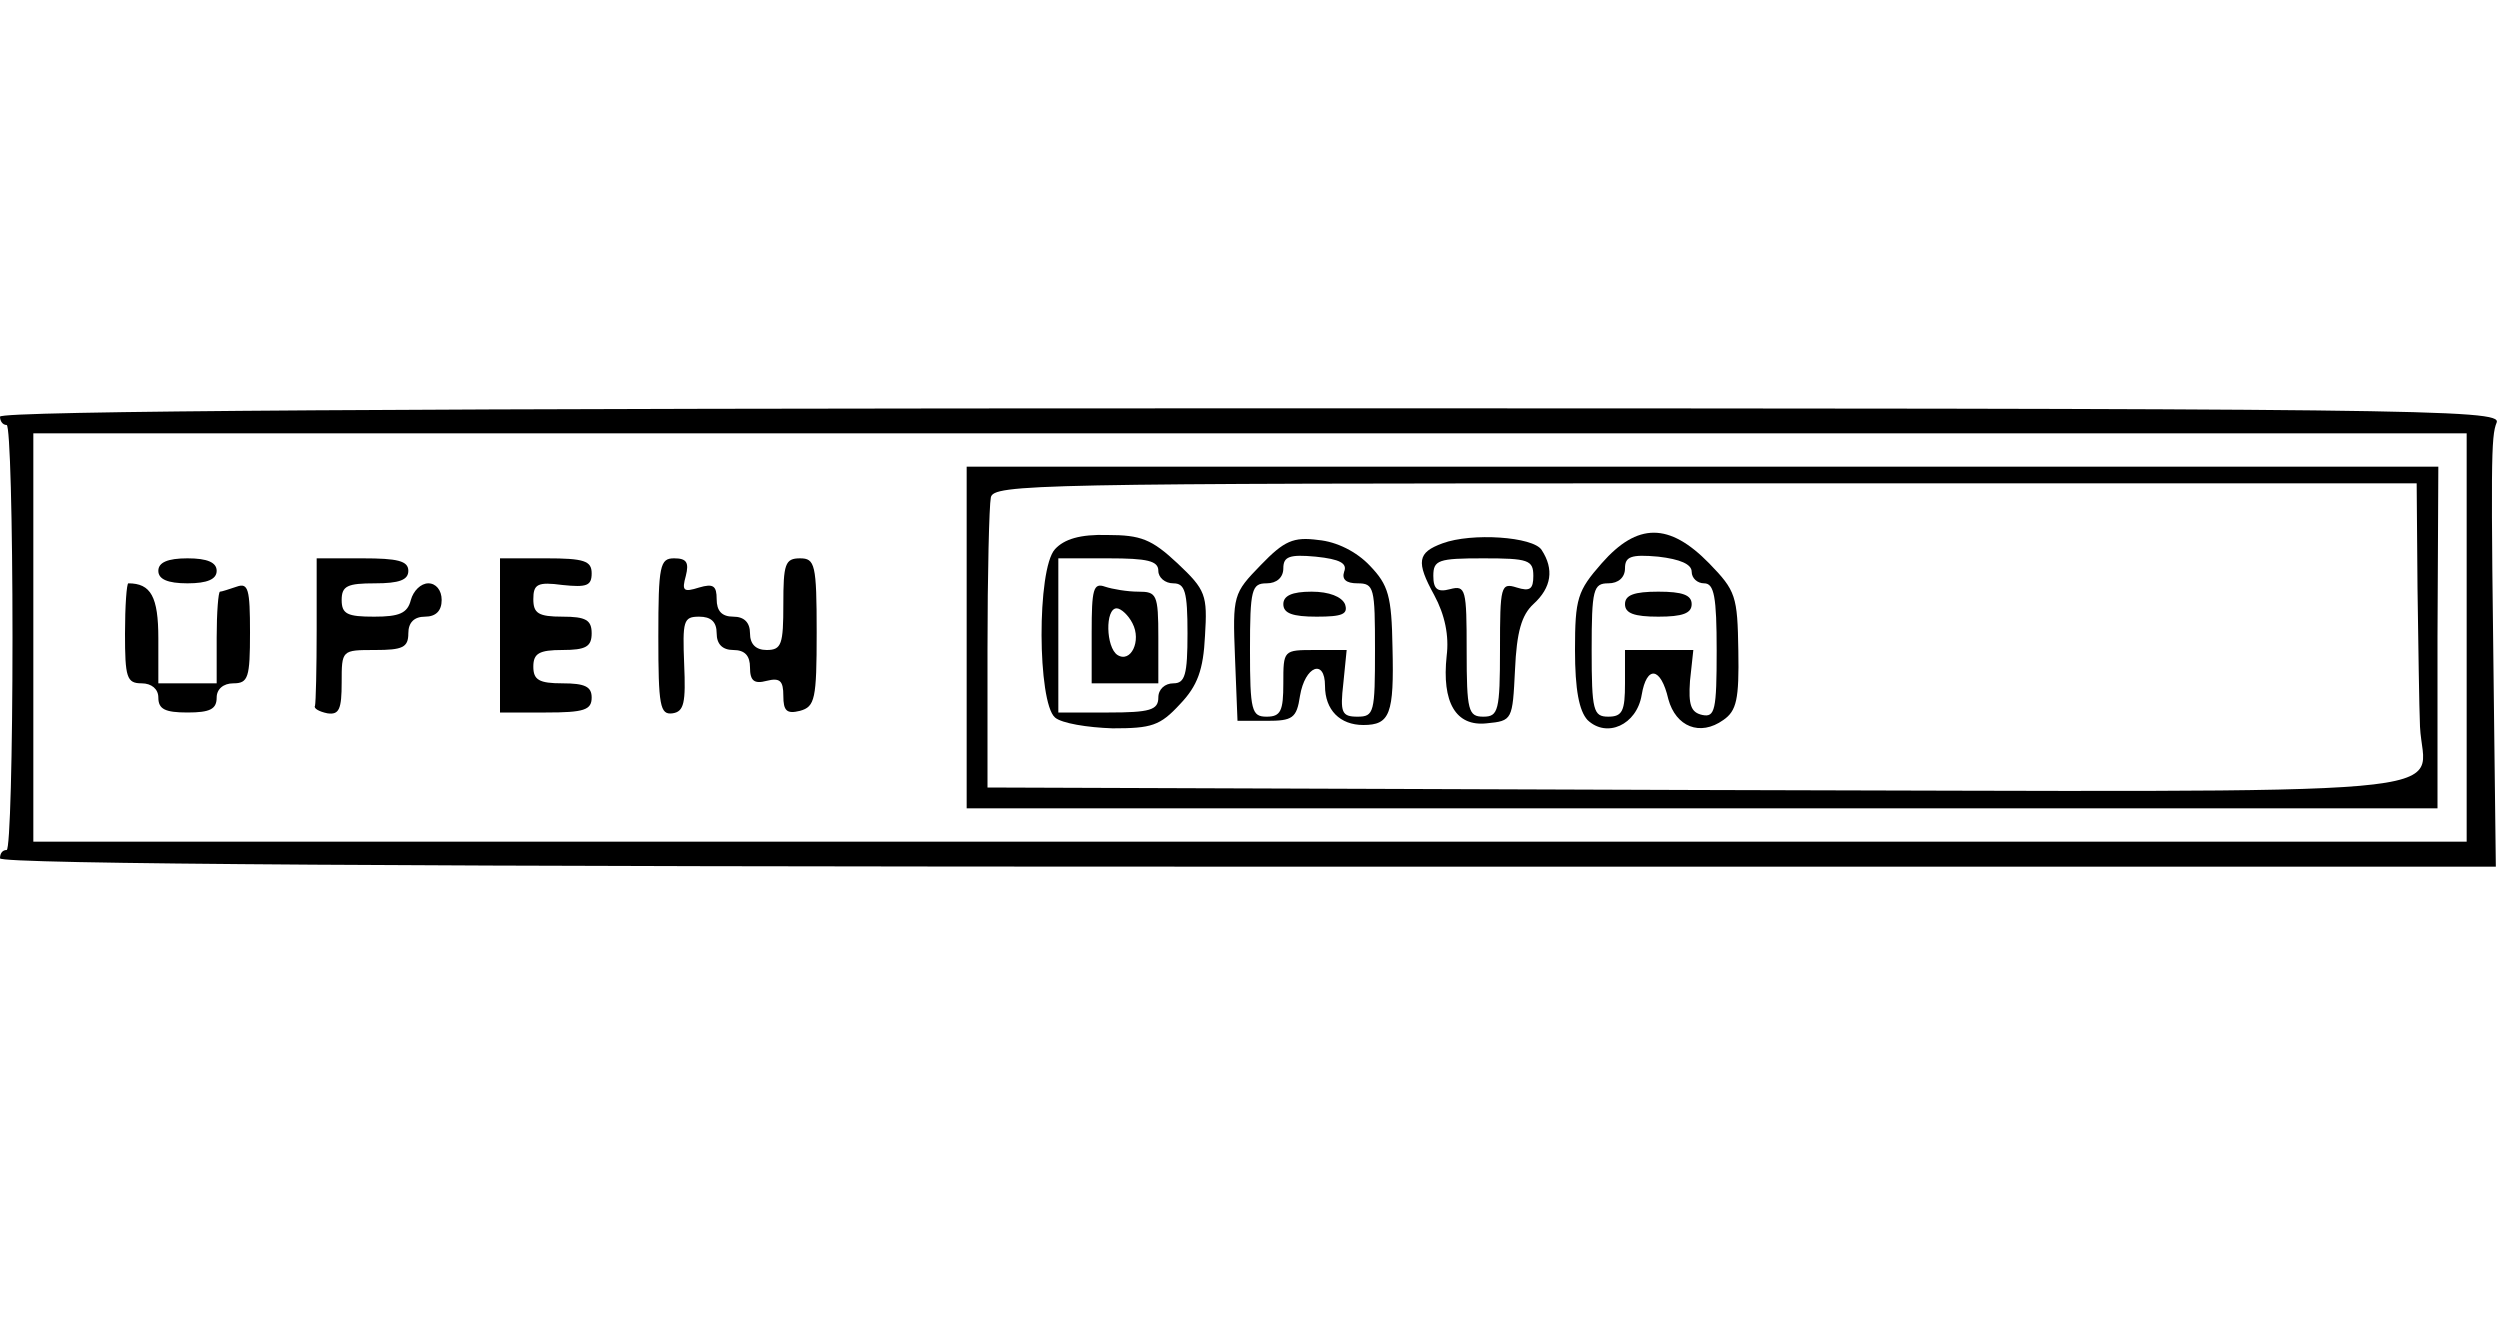<?xml version="1.0" standalone="no"?>
<!DOCTYPE svg PUBLIC "-//W3C//DTD SVG 20010904//EN"
 "http://www.w3.org/TR/2001/REC-SVG-20010904/DTD/svg10.dtd">
<svg version="1.0" xmlns="http://www.w3.org/2000/svg"
 width="300pt" height="158pt" viewBox="0 0 300 158"
 preserveAspectRatio="xMidYMid meet">
<g transform="translate(0,158) scale(0.1,-0.1)"
fill="#000000" stroke="none">
<path d="M0 1080 c0 -5 3 -10 8 -10 4 0 7 -115 7 -255 0 -140 -3 -255 -7 -255
-5 0 -8 -4 -8 -10 0 -7 506 -10 1498 -10 l1497 0 -2 168 c-4 319 -4 348 3 365
6 16 -90 17 -1495 17 -994 0 -1501 -3 -1501 -10z m2960 -265 l0 -245 -1460 0
-1460 0 0 245 0 245 1460 0 1460 0 0 -245z"/>
<path d="M1160 815 l0 -205 883 0 882 0 0 205 1 205 -883 0 -883 0 0 -205z
m1741 60 c1 -69 2 -144 3 -167 4 -86 92 -78 -867 -76 l-852 3 0 165 c0 91 2
173 4 183 3 16 52 17 857 17 l854 0 1 -125z"/>
<path d="M1266 921 c-22 -24 -21 -184 0 -202 8 -7 39 -12 69 -13 47 0 57 3 81
29 21 22 28 41 30 82 3 49 1 55 -33 87 -31 29 -44 34 -84 34 -33 1 -52 -5 -63
-17z m124 -26 c0 -8 8 -15 18 -15 14 0 17 -10 17 -60 0 -50 -3 -60 -17 -60
-10 0 -18 -7 -18 -17 0 -15 -10 -18 -60 -18 l-60 0 0 93 0 92 60 0 c47 0 60
-3 60 -15z"/>
<path d="M1310 821 l0 -61 40 0 40 0 0 55 c0 52 -2 55 -24 55 -13 0 -31 3 -40
6 -14 5 -16 -3 -16 -55z m49 11 c11 -21 -2 -48 -18 -38 -14 9 -15 56 -1 56 5
0 14 -8 19 -18z"/>
<path d="M1513 902 c-33 -34 -34 -36 -31 -111 l3 -76 35 0 c31 0 36 3 40 30 6
36 30 45 30 12 0 -29 18 -47 46 -47 32 0 37 13 35 93 -1 62 -5 75 -27 98 -16
17 -40 29 -62 31 -30 4 -41 -1 -69 -30z m100 -8 c-3 -9 2 -14 16 -14 20 0 21
-5 21 -80 0 -75 -1 -80 -21 -80 -19 0 -21 5 -17 40 l4 40 -38 0 c-38 0 -38 0
-38 -40 0 -33 -3 -40 -20 -40 -18 0 -20 7 -20 80 0 73 2 80 20 80 12 0 20 7
20 18 0 14 7 17 39 14 29 -3 38 -8 34 -18z"/>
<path d="M1540 855 c0 -11 11 -15 40 -15 31 0 38 3 34 15 -4 9 -19 15 -40 15
-24 0 -34 -5 -34 -15z"/>
<path d="M1731 928 c-30 -11 -32 -22 -10 -62 13 -24 18 -49 15 -73 -6 -56 11
-85 48 -81 31 3 31 4 34 64 2 46 8 66 22 79 22 20 25 42 10 65 -10 16 -84 21
-119 8z m109 -39 c0 -16 -4 -19 -20 -14 -19 6 -20 2 -20 -74 0 -74 -2 -81 -20
-81 -18 0 -20 7 -20 79 0 74 -1 79 -20 74 -15 -4 -20 0 -20 16 0 19 6 21 60
21 54 0 60 -2 60 -21z"/>
<path d="M1922 904 c-29 -33 -32 -42 -32 -104 0 -48 5 -73 15 -84 23 -22 59
-6 65 30 6 36 23 34 32 -5 9 -33 38 -45 66 -25 16 11 19 25 18 83 -1 66 -3 72
-35 105 -48 49 -86 49 -129 0z m108 -10 c0 -8 7 -14 15 -14 12 0 15 -16 15
-81 0 -71 -2 -80 -17 -77 -14 3 -17 12 -15 41 l4 37 -41 0 -41 0 0 -40 c0 -33
-3 -40 -20 -40 -18 0 -20 7 -20 80 0 73 2 80 20 80 12 0 20 7 20 18 0 14 7 17
40 14 26 -3 40 -9 40 -18z"/>
<path d="M1950 855 c0 -11 11 -15 40 -15 29 0 40 4 40 15 0 11 -11 15 -40 15
-29 0 -40 -4 -40 -15z"/>
<path d="M190 895 c0 -10 11 -15 35 -15 24 0 35 5 35 15 0 10 -11 15 -35 15
-24 0 -35 -5 -35 -15z"/>
<path d="M380 825 c0 -47 -1 -88 -2 -92 -2 -3 5 -7 15 -9 14 -2 17 5 17 37 0
39 0 39 40 39 33 0 40 3 40 20 0 13 7 20 20 20 13 0 20 7 20 20 0 12 -7 20
-16 20 -9 0 -18 -9 -21 -20 -4 -16 -14 -20 -44 -20 -32 0 -39 3 -39 20 0 17 7
20 40 20 29 0 40 4 40 15 0 12 -13 15 -55 15 l-55 0 0 -85z"/>
<path d="M600 818 l0 -93 55 0 c46 0 55 3 55 18 0 13 -8 17 -35 17 -28 0 -35
4 -35 20 0 16 7 20 35 20 28 0 35 4 35 20 0 16 -7 20 -35 20 -29 0 -35 4 -35
21 0 18 5 21 35 17 29 -3 35 -1 35 14 0 15 -9 18 -55 18 l-55 0 0 -92z"/>
<path d="M790 816 c0 -83 2 -94 17 -92 14 2 16 13 14 59 -2 52 -1 57 18 57 14
0 21 -6 21 -20 0 -13 7 -20 20 -20 14 0 20 -7 20 -21 0 -16 5 -20 20 -16 16 4
20 0 20 -18 0 -18 4 -22 20 -18 18 5 20 14 20 94 0 82 -2 89 -20 89 -18 0 -20
-7 -20 -55 0 -48 -2 -55 -20 -55 -13 0 -20 7 -20 20 0 13 -7 20 -20 20 -14 0
-20 7 -20 21 0 16 -4 19 -21 14 -19 -6 -21 -4 -16 14 4 16 1 21 -14 21 -17 0
-19 -8 -19 -94z"/>
<path d="M150 820 c0 -53 2 -60 20 -60 12 0 20 -7 20 -17 0 -14 8 -18 35 -18
27 0 35 4 35 18 0 10 8 17 20 17 18 0 20 7 20 61 0 52 -2 60 -16 55 -9 -3 -18
-6 -20 -6 -2 0 -4 -25 -4 -55 l0 -55 -35 0 -35 0 0 54 c0 50 -9 66 -36 66 -2
0 -4 -27 -4 -60z"/>
</g>
</svg>
